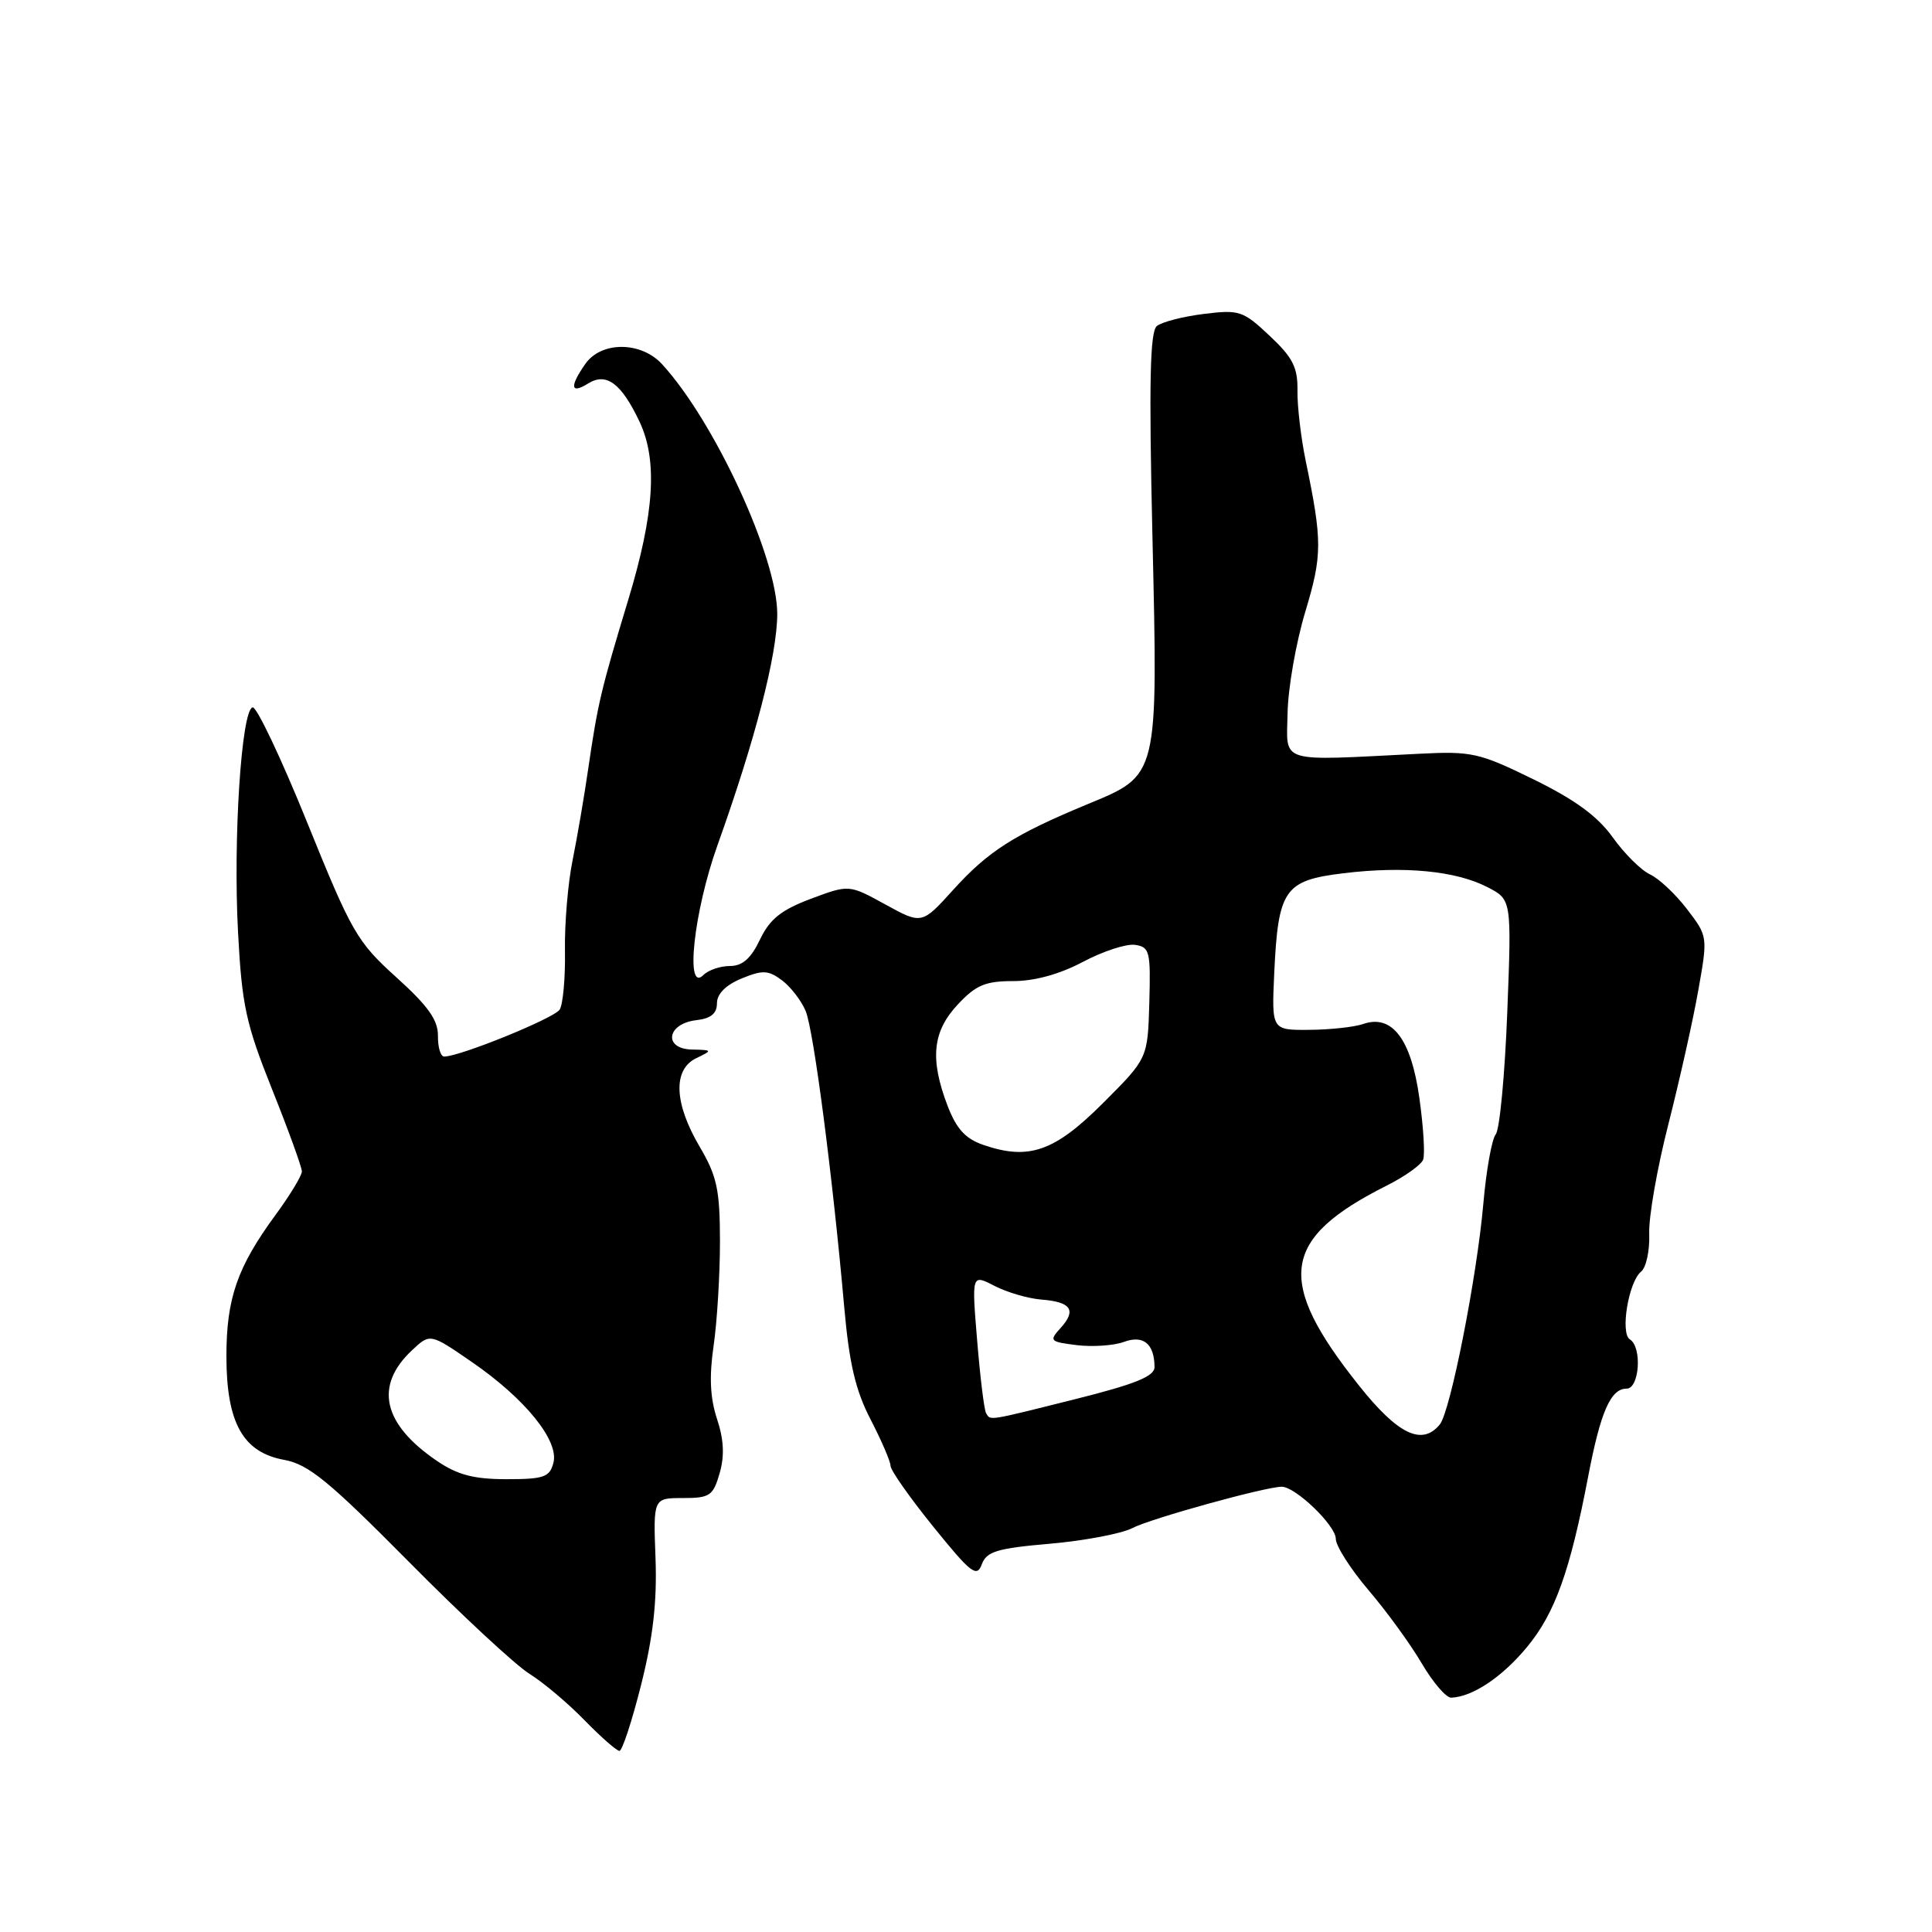 <?xml version="1.0" encoding="UTF-8" standalone="no"?>
<!DOCTYPE svg PUBLIC "-//W3C//DTD SVG 1.1//EN" "http://www.w3.org/Graphics/SVG/1.1/DTD/svg11.dtd" >
<svg xmlns="http://www.w3.org/2000/svg" xmlns:xlink="http://www.w3.org/1999/xlink" version="1.1" viewBox="0 0 256 256">
 <g >
 <path fill="currentColor"
d=" M 84.95 223.25 C 86.53 216.98 87.07 212.23 86.86 206.50 C 86.56 198.50 86.56 198.50 90.48 198.50 C 94.05 198.50 94.49 198.21 95.35 195.23 C 96.02 192.92 95.92 190.78 95.01 188.02 C 94.09 185.24 93.96 182.40 94.56 178.30 C 95.02 175.11 95.40 168.90 95.40 164.50 C 95.39 157.63 95.01 155.85 92.69 151.91 C 89.31 146.16 89.15 141.72 92.25 140.22 C 94.44 139.16 94.43 139.13 91.68 139.07 C 87.85 138.98 88.35 135.63 92.26 135.18 C 94.19 134.96 95.00 134.30 95.00 132.94 C 95.00 131.70 96.17 130.52 98.25 129.66 C 101.06 128.51 101.79 128.54 103.61 129.89 C 104.77 130.76 106.19 132.60 106.76 133.98 C 107.82 136.56 110.33 155.85 111.87 173.26 C 112.53 180.69 113.36 184.24 115.37 188.11 C 116.81 190.90 118.00 193.66 118.00 194.23 C 118.00 194.81 120.55 198.44 123.67 202.30 C 128.65 208.46 129.43 209.07 130.09 207.29 C 130.72 205.58 132.09 205.16 139.14 204.55 C 143.70 204.15 148.61 203.22 150.04 202.48 C 152.51 201.20 167.70 197.00 169.84 197.00 C 171.66 197.00 177.00 202.14 177.00 203.90 C 177.00 204.85 178.96 207.91 181.35 210.72 C 183.74 213.52 186.91 217.88 188.39 220.41 C 189.87 222.93 191.63 224.98 192.29 224.95 C 195.11 224.85 199.05 222.22 202.34 218.24 C 206.05 213.75 208.04 208.19 210.44 195.65 C 212.08 187.06 213.42 184.00 215.54 184.00 C 217.24 184.00 217.61 178.49 215.97 177.48 C 214.66 176.67 215.79 169.85 217.45 168.50 C 218.13 167.95 218.61 165.70 218.53 163.50 C 218.44 161.30 219.58 154.78 221.06 149.00 C 222.53 143.22 224.32 135.26 225.02 131.29 C 226.30 124.10 226.30 124.08 223.55 120.48 C 222.03 118.49 219.83 116.42 218.65 115.87 C 217.47 115.33 215.24 113.12 213.70 110.96 C 211.70 108.16 208.71 105.97 203.20 103.27 C 195.99 99.74 195.02 99.52 188.00 99.88 C 169.13 100.83 170.49 101.25 170.61 94.50 C 170.67 91.20 171.72 85.17 172.95 81.09 C 175.22 73.54 175.23 71.75 173.00 61.00 C 172.38 57.98 171.89 53.82 171.92 51.76 C 171.97 48.69 171.31 47.38 168.24 44.50 C 164.71 41.18 164.22 41.01 159.50 41.60 C 156.75 41.94 153.96 42.66 153.29 43.20 C 152.38 43.94 152.23 50.62 152.70 70.92 C 153.44 103.18 153.57 102.64 144.03 106.59 C 134.35 110.61 130.95 112.78 126.32 117.89 C 122.15 122.50 122.15 122.50 117.32 119.85 C 112.50 117.20 112.50 117.20 107.43 119.10 C 103.50 120.58 102.00 121.78 100.70 124.50 C 99.50 127.01 98.38 128.00 96.72 128.00 C 95.44 128.00 93.86 128.54 93.20 129.20 C 90.75 131.65 91.93 120.77 95.07 112.00 C 100.08 97.99 102.97 86.81 102.99 81.38 C 103.01 73.88 94.70 55.86 87.72 48.25 C 84.93 45.22 79.67 45.20 77.56 48.22 C 75.45 51.23 75.60 52.27 77.92 50.82 C 80.34 49.31 82.32 50.77 84.73 55.85 C 87.16 60.97 86.72 68.01 83.24 79.50 C 79.63 91.42 79.22 93.14 77.95 101.82 C 77.42 105.49 76.48 110.97 75.87 114.00 C 75.25 117.03 74.80 122.42 74.86 126.00 C 74.92 129.57 74.60 133.07 74.16 133.78 C 73.43 134.92 60.95 140.00 58.85 140.00 C 58.38 140.00 58.01 138.76 58.03 137.25 C 58.05 135.16 56.72 133.29 52.52 129.50 C 47.32 124.81 46.59 123.54 40.71 109.00 C 37.26 100.47 34.00 93.60 33.47 93.73 C 31.99 94.08 30.88 111.15 31.54 123.50 C 32.05 133.22 32.58 135.65 36.06 144.36 C 38.23 149.78 40.00 154.67 40.00 155.22 C 40.00 155.78 38.42 158.38 36.49 161.01 C 31.44 167.90 30.00 172.04 30.00 179.72 C 30.01 188.54 32.19 192.45 37.66 193.44 C 40.87 194.03 43.57 196.24 54.17 206.94 C 61.13 213.98 68.33 220.66 70.17 221.80 C 72.00 222.94 75.28 225.70 77.45 227.94 C 79.63 230.17 81.71 232.00 82.08 232.00 C 82.45 232.00 83.74 228.06 84.95 223.25 Z  M 57.90 193.58 C 50.71 188.69 49.57 183.63 54.58 178.93 C 56.99 176.66 56.99 176.66 62.52 180.47 C 69.60 185.34 74.10 190.91 73.33 193.83 C 72.84 195.73 72.07 196.00 67.12 196.00 C 62.78 196.00 60.63 195.43 57.90 193.58 Z  M 180.07 183.59 C 168.97 169.64 169.74 164.13 183.80 157.07 C 186.16 155.88 188.31 154.35 188.57 153.67 C 188.84 152.98 188.61 149.29 188.07 145.46 C 186.97 137.65 184.45 134.35 180.61 135.69 C 179.45 136.09 176.25 136.44 173.50 136.46 C 168.50 136.50 168.50 136.50 168.84 129.00 C 169.36 117.85 170.17 116.66 178.01 115.71 C 186.08 114.73 192.92 115.39 197.09 117.55 C 200.30 119.20 200.30 119.20 199.72 134.16 C 199.40 142.39 198.72 149.65 198.19 150.31 C 197.67 150.96 196.93 155.10 196.55 159.50 C 195.70 169.19 192.19 187.02 190.78 188.75 C 188.43 191.62 185.23 190.08 180.07 183.59 Z  M 130.66 187.25 C 130.41 186.84 129.88 182.52 129.48 177.66 C 128.75 168.82 128.75 168.82 131.78 170.39 C 133.45 171.25 136.24 172.06 137.98 172.20 C 141.92 172.50 142.68 173.60 140.55 175.95 C 138.98 177.68 139.09 177.79 142.70 178.24 C 144.79 178.49 147.59 178.30 148.92 177.81 C 151.50 176.86 152.96 178.05 152.98 181.13 C 153.00 182.36 150.48 183.39 142.53 185.38 C 130.68 188.35 131.27 188.25 130.66 187.25 Z  M 130.31 151.71 C 127.93 150.90 126.74 149.59 125.56 146.53 C 123.19 140.32 123.56 136.69 126.90 133.11 C 129.31 130.53 130.56 130.00 134.25 130.00 C 137.10 130.00 140.43 129.08 143.50 127.45 C 146.14 126.05 149.24 125.03 150.40 125.20 C 152.34 125.48 152.48 126.06 152.29 132.87 C 152.08 140.24 152.08 140.24 146.16 146.16 C 139.73 152.59 136.33 153.78 130.31 151.71 Z "/>
</g>
</svg>